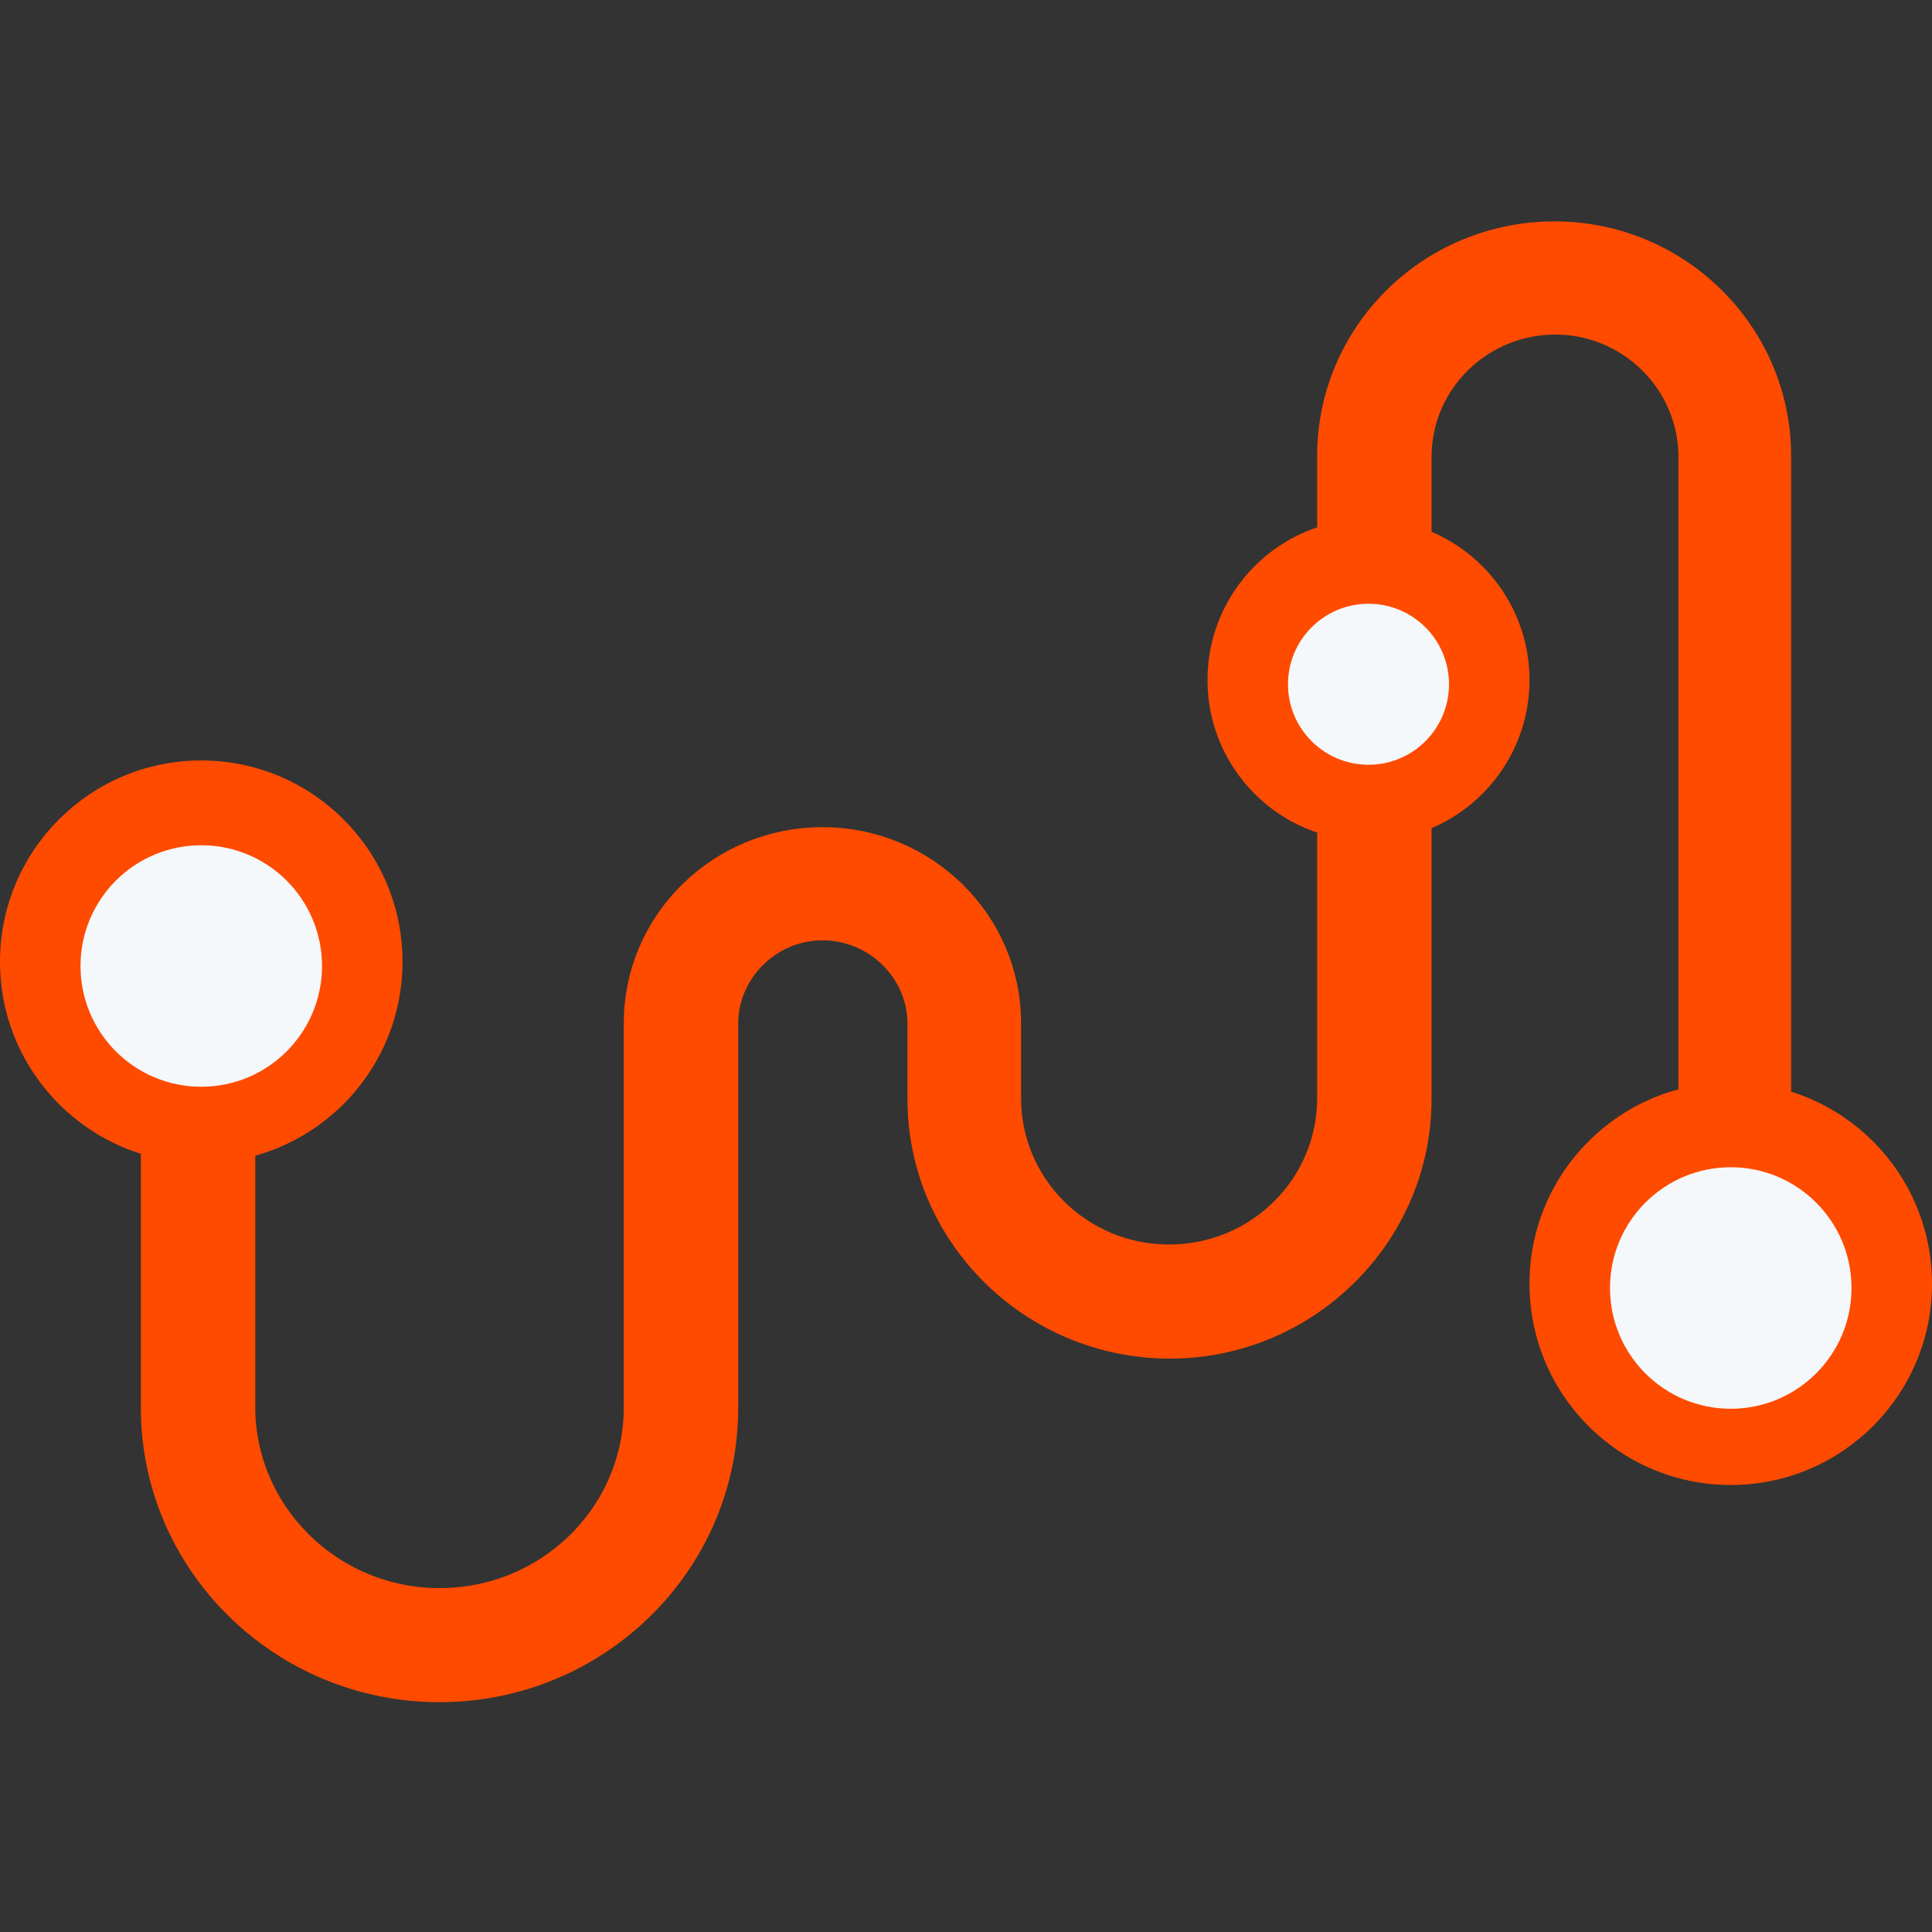 <?xml version="1.0" encoding="UTF-8"?>
<svg width="24px" height="24px" viewBox="0 0 24 24" version="1.1" xmlns="http://www.w3.org/2000/svg" xmlns:xlink="http://www.w3.org/1999/xlink">
    <rect x="0" y="0" width="24" height="24" fill="#333333" stroke="none"/>
    <!-- Generator: Sketch 61.2 (89653) - https://sketch.com -->
    <title>Sports trail hover</title>
    <desc>Created with Sketch.</desc>
    <g id="Sports-trail-hover" stroke="none" stroke-width="1" fill="none" fill-rule="evenodd">
        <g id="Group-2-Copy-3" transform="translate(0, 3)">
            <path d="M22,12.646 L22,2.666 C22,1.191 20.79,-1.43884904e-13 19.311,-1.43884904e-13 C17.822,-1.43884904e-13 16.612,1.191 16.612,2.666 L16.612,10.644 C16.612,11.782 15.68,12.71 14.523,12.71 C13.366,12.71 12.434,11.782 12.434,10.644 L12.434,9.706 C12.434,8.505 11.438,7.525 10.216,7.525 C8.995,7.525 7.999,8.505 7.999,9.706 L7.999,14.48 C7.999,15.861 6.863,16.978 5.46,16.978 C4.057,16.978 2.921,15.85 2.921,14.48 L2.921,8.189 C2.921,7.525 2,7.525 2,8.199 L2,14.491 C2,16.367 3.553,17.895 5.46,17.895 C7.367,17.895 8.92,16.367 8.92,14.491 L8.92,9.717 C8.92,9.011 9.509,8.431 10.216,8.431 C10.934,8.431 11.523,9.011 11.523,9.717 L11.523,10.655 C11.523,12.288 12.873,13.627 14.533,13.627 C16.183,13.627 17.533,12.288 17.533,10.655 L17.533,2.677 C17.533,1.697 18.336,0.906 19.322,0.906 C20.297,0.906 21.1,1.697 21.1,2.677 L21.1,12.657 C21.1,13.074 22,13.074 22,12.646 Z" id="Path" stroke="#FF4B00" stroke-width="0.5" fill="#FF4B00" fill-rule="nonzero"></path>
            <circle id="Oval" fill="#FF4B00" cx="2.5" cy="8.947" r="2.5"></circle>
            <circle id="Oval-Copy" fill="#FF4B00" cx="17" cy="5.447" r="2"></circle>
            <circle id="Oval-Copy-2" fill="#FF4B00" cx="21.5" cy="12.947" r="2.5"></circle>
            <circle id="Oval-Copy-3" fill="#F5F8FB" cx="21.5" cy="13" r="1.5"></circle>
            <circle id="Oval-Copy-4" fill="#F5F8FB" cx="17" cy="5.5" r="1"></circle>
            <circle id="Oval-Copy-9" fill="#F5F8FB" cx="2.5" cy="9" r="1.5"></circle>
        </g>
    </g>
</svg>